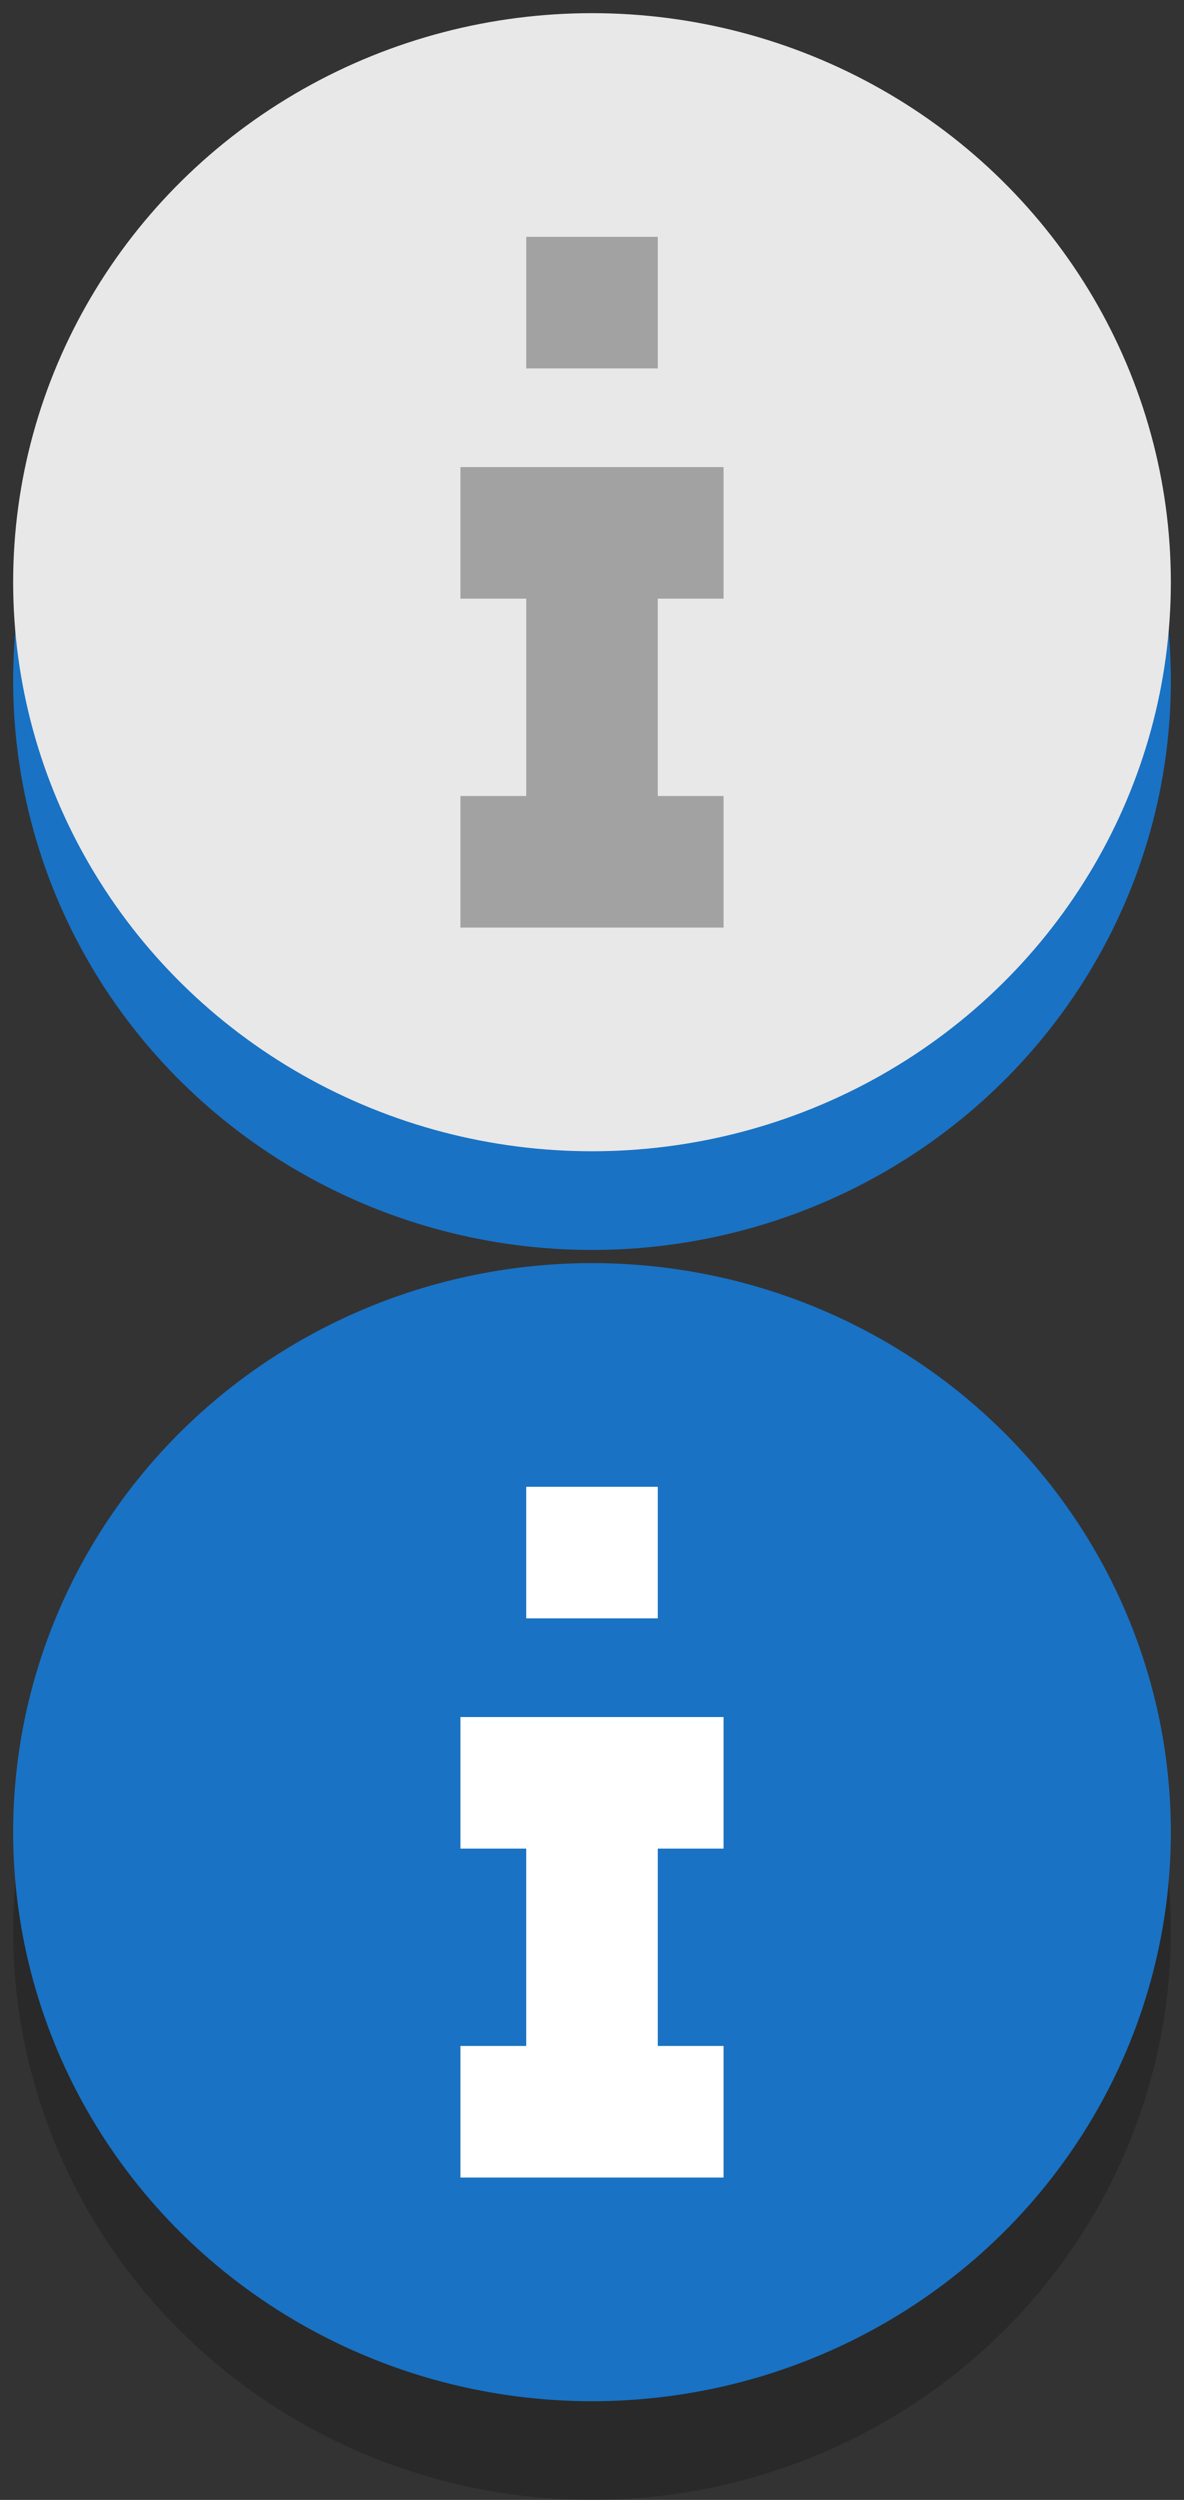 <?xml version="1.0" encoding="utf-8"?>
<!-- Generator: Adobe Illustrator 18.1.1, SVG Export Plug-In . SVG Version: 6.00 Build 0)  -->
<svg version="1.1" id="Layer_1" xmlns="http://www.w3.org/2000/svg" xmlns:xlink="http://www.w3.org/1999/xlink" x="0px" y="0px"
	 viewBox="35.9 1.6 36 76" enable-background="new 35.9 1.6 36 76" xml:space="preserve">
<rect x="35.9" y="1.6" width="36" height="76" fill="#333333" stroke="none"/>
<rect x="35.9" y="1.6" fill="none" width="36" height="76"/>
<g>
	<ellipse fill="#1972C4" cx="53.9" cy="22.3" rx="17.6" ry="17.3"/>
</g>
<g>
	<ellipse fill="#E8E8E8" cx="53.9" cy="19.3" rx="17.6" ry="17.3"/>
</g>
<g opacity="0.2">
	<ellipse cx="53.9" cy="60.3" rx="17.6" ry="17.3"/>
</g>
<g>
	<ellipse fill="#1972C4" cx="53.9" cy="57.3" rx="17.6" ry="17.3"/>
</g>
<g>
	<polygon fill="#A2A2A2" points="57.9,19.8 57.9,15.8 49.9,15.8 49.9,19.8 51.9,19.8 51.9,25.8 49.9,25.8 49.9,29.8 57.9,29.8 
		57.9,25.8 55.9,25.8 55.9,19.8 	"/>
	<rect x="51.9" y="8.8" fill="#A2A2A2" width="4" height="4"/>
</g>
<g>
	<polygon fill="#FFFFFF" points="57.9,57.8 57.9,53.8 49.9,53.8 49.9,57.8 51.9,57.8 51.9,63.8 49.9,63.8 49.9,67.8 57.9,67.8 
		57.9,63.8 55.9,63.8 55.9,57.8 	"/>
	<rect x="51.9" y="46.8" fill="#FFFFFF" width="4" height="4"/>
</g>
</svg>
